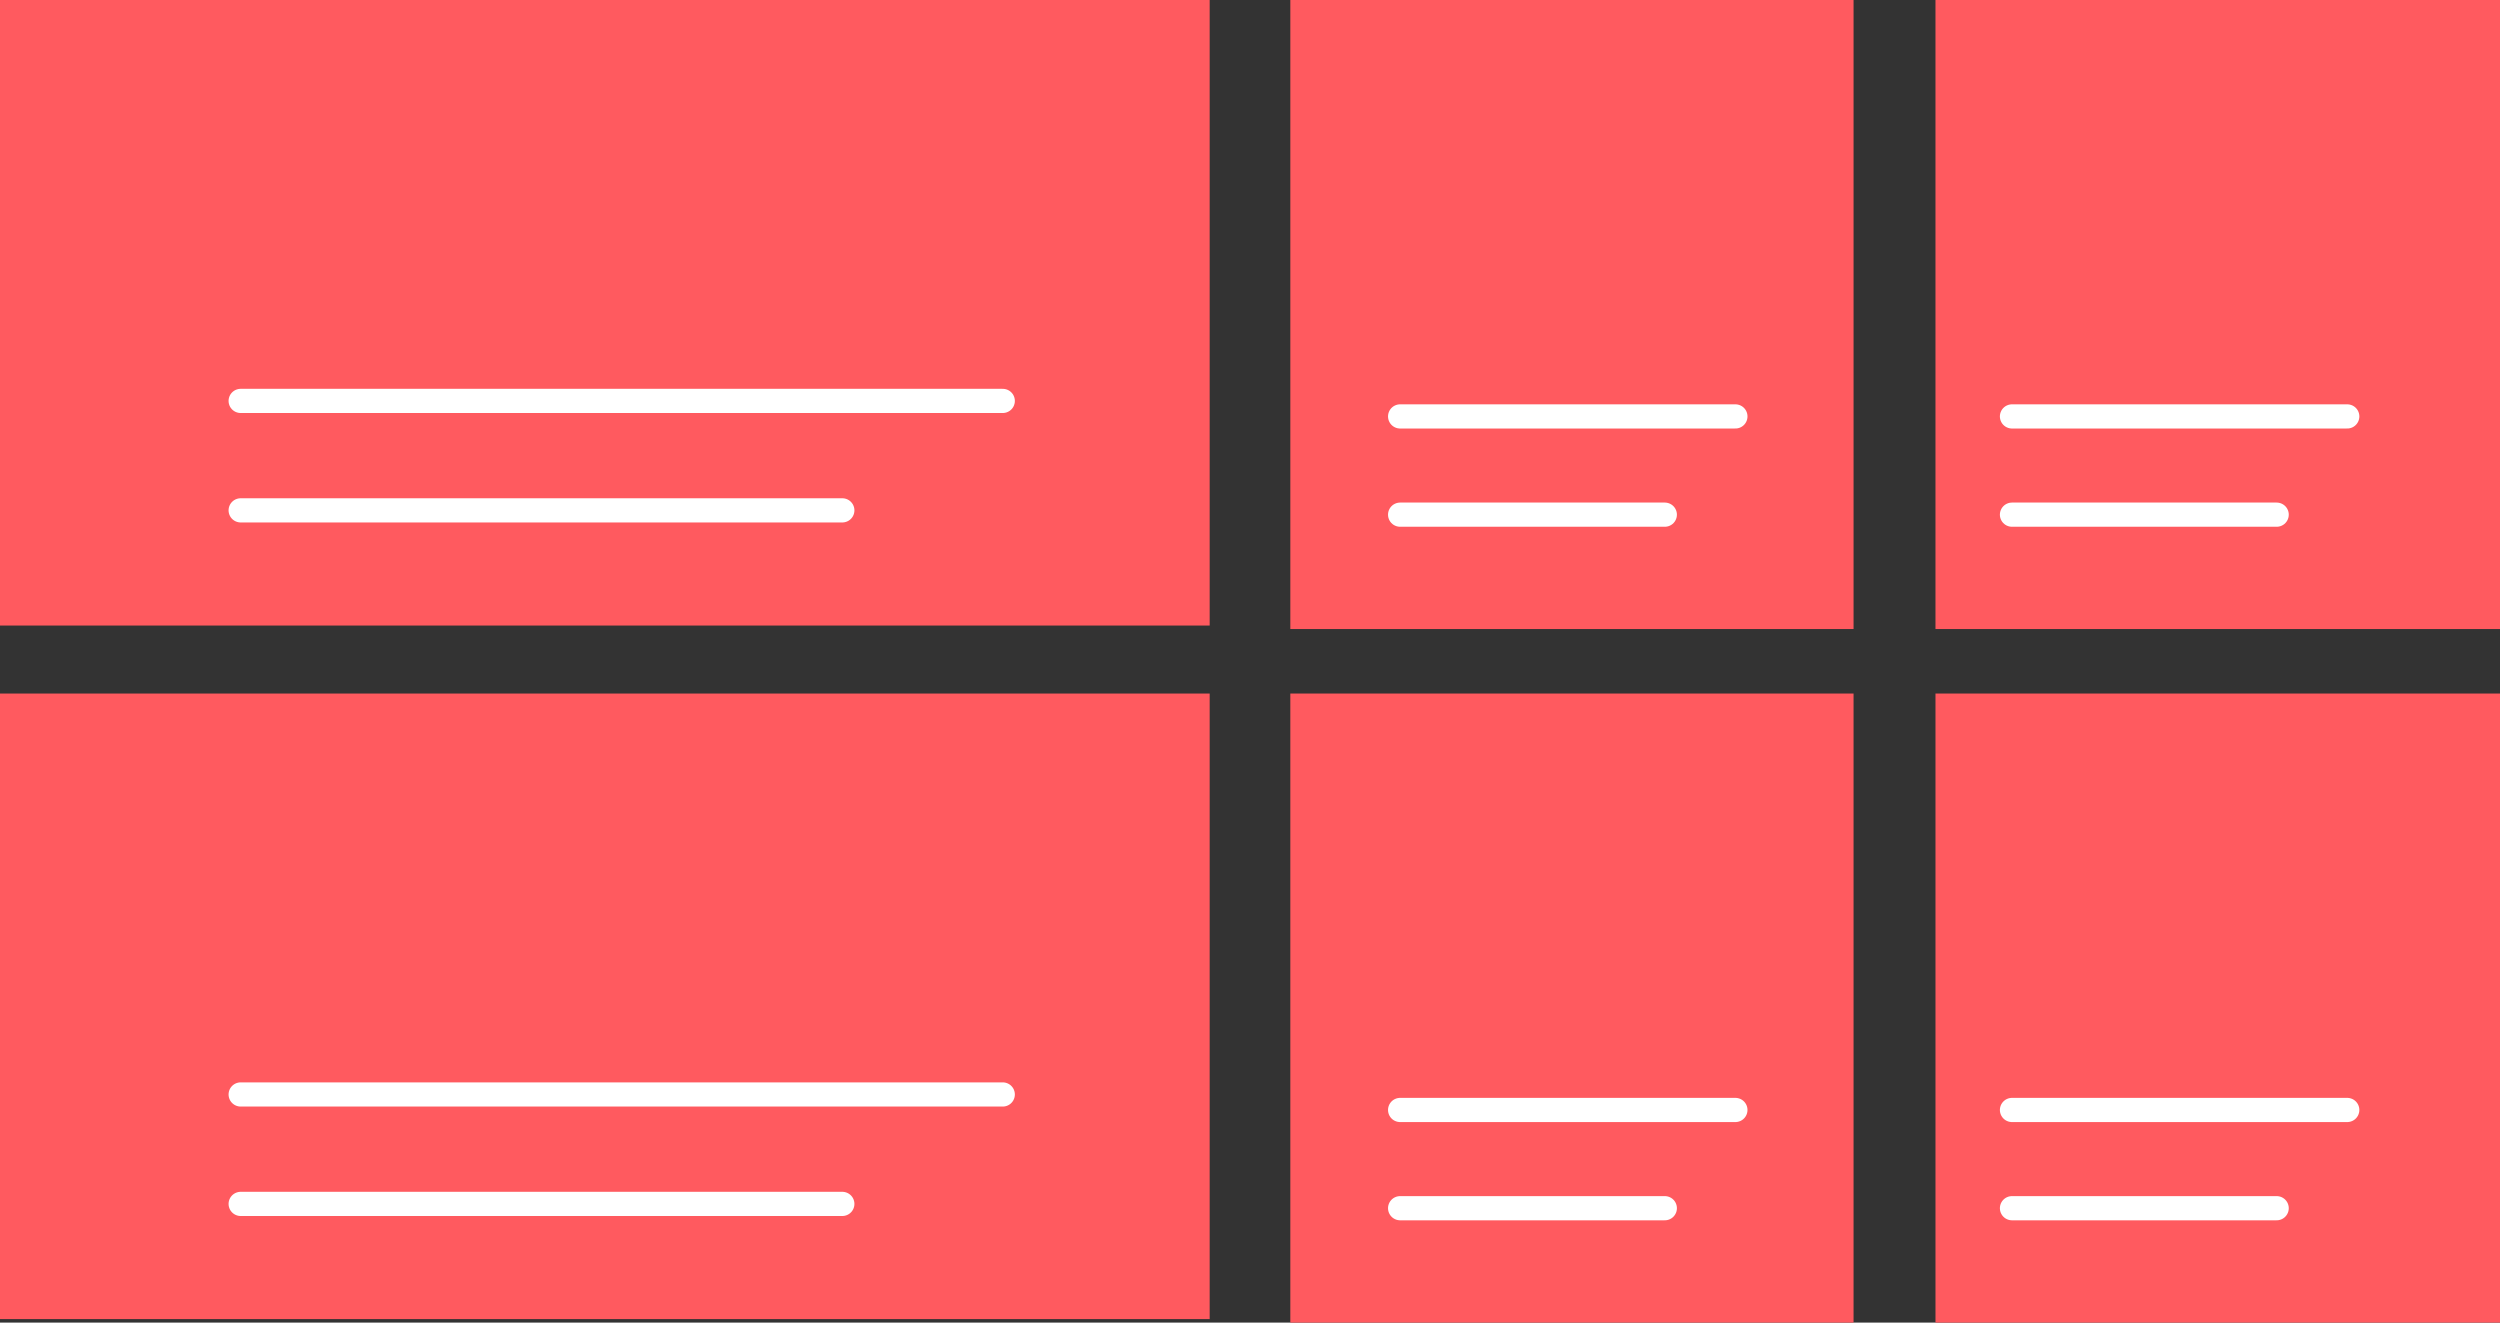 <svg xmlns="http://www.w3.org/2000/svg" width="1550" height="820" stroke="#000" stroke-linecap="round" stroke-linejoin="round" fill="#fff" fill-rule="evenodd"><rect width="100%" height="100%" fill="#333333" stroke="none"/><style><![CDATA[.B{fill:#ff5a5f}.C{stroke:none}.D{fill:none}.E{stroke:#fff}.F{stroke-width:15}]]></style><path d="M800 0h349.202v390H800z" class="B C"/><path d="M868.075 319.091h164.108m-164.108-60.909h207.87" class="D E F"/><path d="M0 0h750v387.838H0z" class="B C"/><g class="E F"><path d="M149.211 316.422h373.029"/><path d="M149.211 248.569h472.501" class="D"/></g><path d="M1200 0h350v390h-350z" class="B C"/><path d="M1247.428 319.091h164.108m-164.108-60.909h207.87" class="D E F"/><path d="M800 430h349.202v390H800z" class="B C"/><path d="M868.075 749.091h164.108m-164.108-60.909h207.87" class="D E F"/><path d="M0 430h750v387.838H0z" class="B C"/><g class="E F"><path d="M149.211 746.422h373.029"/><path d="M149.211 678.569h472.501" class="D"/></g><path d="M1200 430h350v390h-350z" class="B C"/><path d="M1247.428 749.091h164.108m-164.108-60.909h207.87" class="D E F"/></svg>